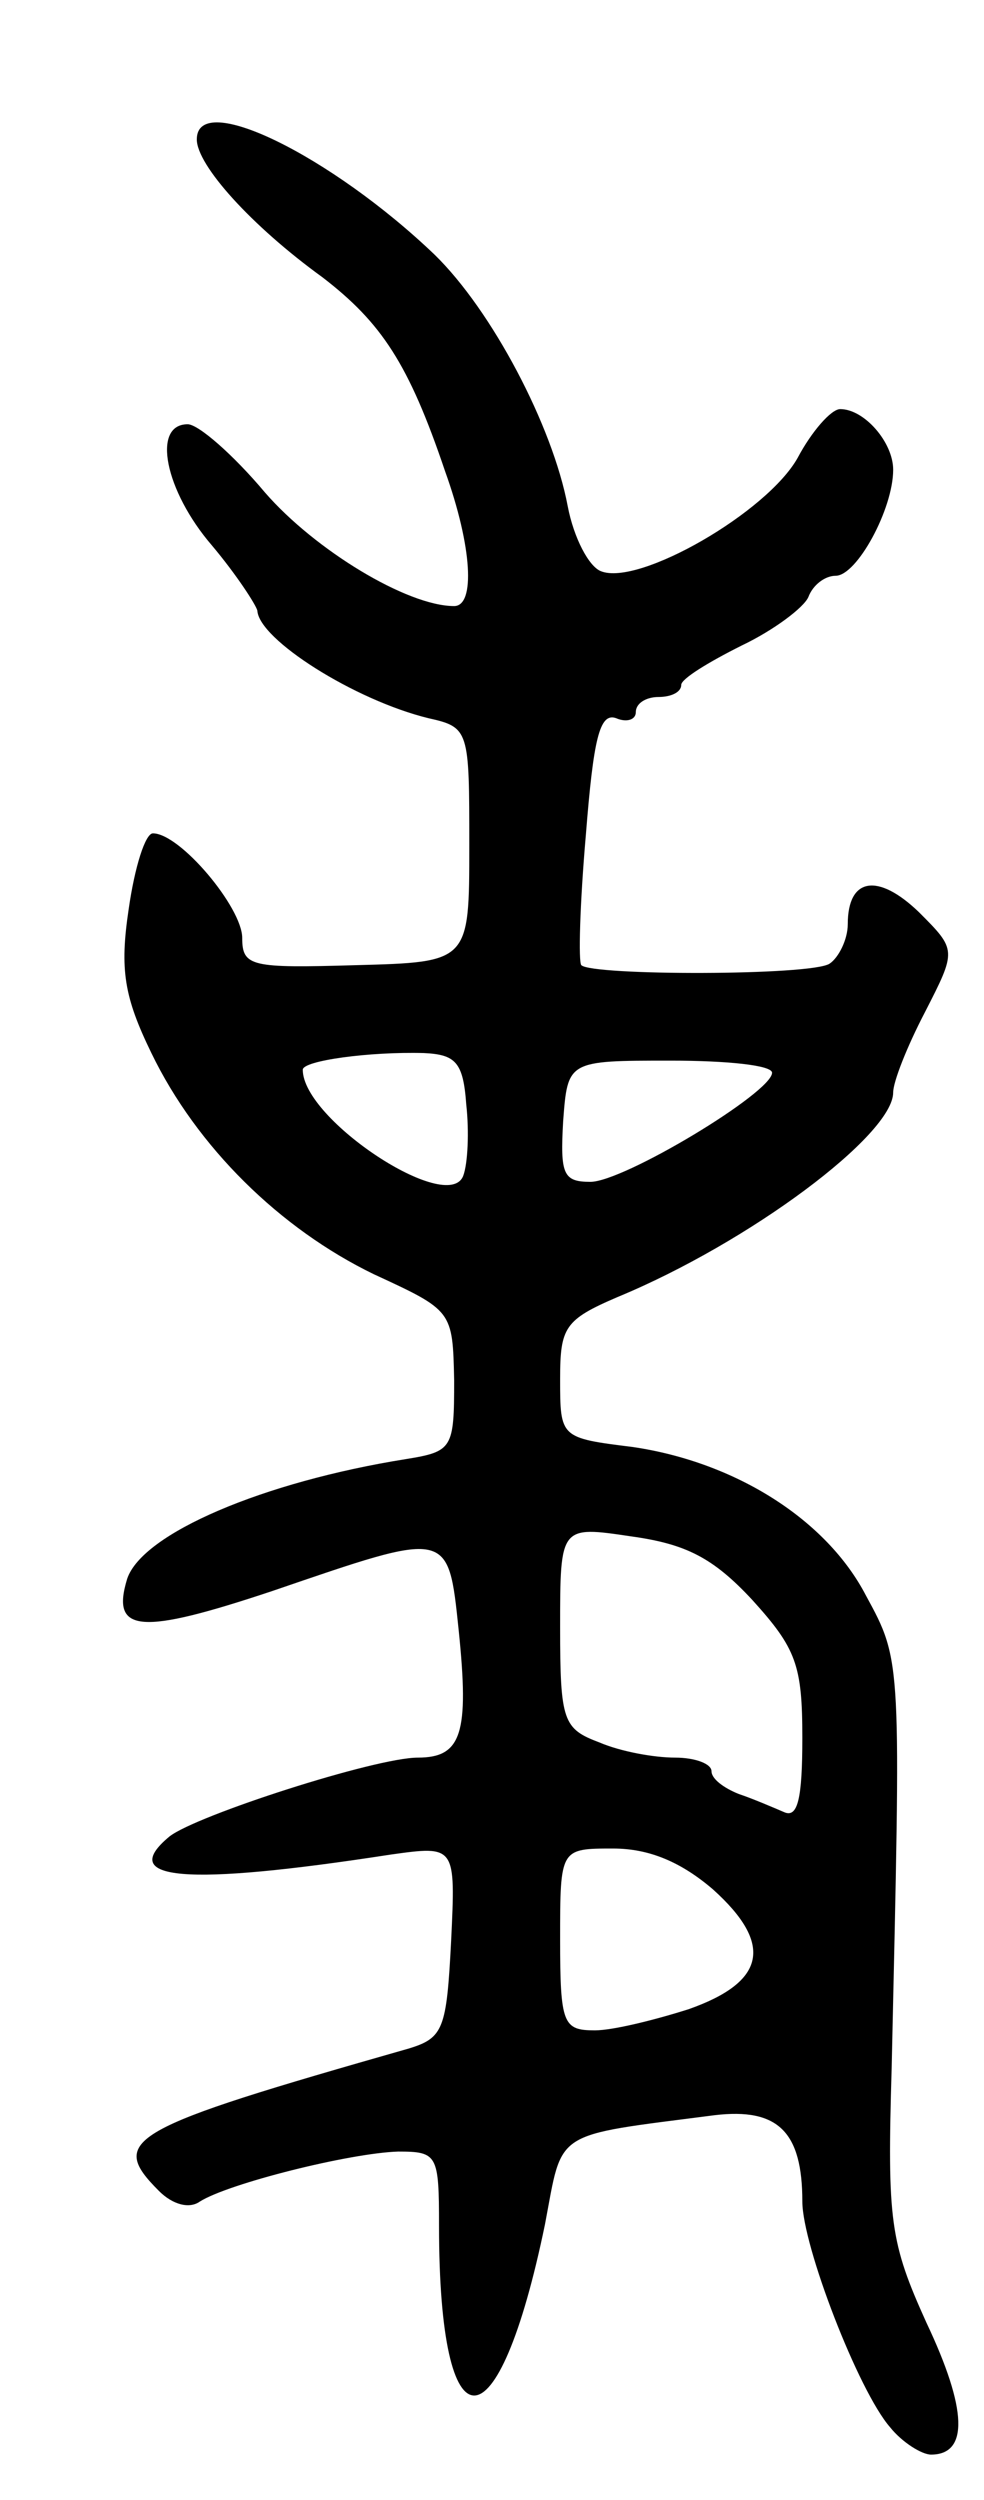 <svg version="1.0" xmlns="http://www.w3.org/2000/svg"
 width="65pt" height="165pt" viewBox="0 0 65 165"
 preserveAspectRatio="xMidYMid meet">
<g transform="translate(0,165) scale(0.1,-0.1)"
fill="#000000" stroke="none">
<path d="M130 1558 c0 -17 36 -57 83 -91 39 -30 57 -57 81 -128 18 -50 20 -89
6 -89 -31 0 -92 37 -125 75 -21 25 -44 45 -51 45 -24 0 -15 -44 16 -80 16 -19
29 -39 30 -43 1 -19 64 -59 113 -71 27 -6 27 -8 27 -84 0 -77 0 -77 -75 -79
-69 -2 -75 -1 -75 18 0 20 -41 69 -59 69 -5 0 -12 -22 -16 -50 -6 -40 -3 -58
15 -95 30 -62 85 -116 147 -146 52 -24 52 -24 53 -70 0 -45 -1 -47 -32 -52
-94 -15 -174 -49 -184 -79 -11 -36 9 -37 96 -8 117 40 116 41 123 -26 7 -68 2
-84 -27 -84 -28 0 -146 -38 -164 -52 -35 -29 10 -33 146 -12 43 6 43 6 40 -57
-3 -58 -5 -64 -28 -71 -186 -53 -199 -60 -165 -94 9 -9 20 -12 27 -7 19 12 99
32 131 33 26 0 27 -2 27 -49 0 -150 39 -149 70 1 12 63 4 58 112 72 42 5 58
-11 58 -57 0 -29 37 -125 58 -149 8 -10 21 -18 27 -18 25 0 24 30 -3 87 -24
53 -26 67 -23 168 6 270 7 268 -17 312 -26 50 -86 88 -154 98 -48 6 -48 6 -48
45 0 34 3 39 38 54 87 36 182 107 182 135 0 7 9 30 21 53 21 41 21 41 -4 66
-27 26 -47 23 -47 -8 0 -10 -6 -22 -12 -26 -12 -8 -157 -8 -164 -1 -2 2 -1 40
3 86 5 63 9 81 20 77 7 -3 13 -1 13 4 0 6 7 10 15 10 8 0 15 3 15 8 0 4 18 15
40 26 21 10 41 25 44 32 3 8 11 14 18 14 14 0 38 44 38 70 0 18 -19 40 -35 40
-6 0 -19 -15 -28 -32 -20 -36 -105 -85 -130 -75 -8 3 -18 22 -22 43 -10 53
-50 129 -88 166 -68 65 -157 109 -157 76z m178 -637 c2 -18 1 -39 -2 -47 -10
-26 -106 37 -106 70 0 6 44 12 80 11 21 -1 26 -6 28 -34z m202 21 c0 -13 -98
-72 -120 -72 -18 0 -20 5 -18 40 3 40 3 40 71 40 37 0 67 -3 67 -8z m-13 -348
c29 -32 33 -43 33 -91 0 -40 -3 -53 -12 -49 -7 3 -21 9 -30 12 -10 4 -18 10
-18 15 0 5 -11 9 -24 9 -14 0 -36 4 -50 10 -24 9 -26 14 -26 76 0 67 0 67 47
60 36 -5 54 -14 80 -42z m-26 -191 c40 -36 35 -61 -16 -79 -22 -7 -50 -14 -62
-14 -21 0 -23 4 -23 60 0 60 0 60 35 60 24 0 45 -9 66 -27z"/>
</g>
</svg>
